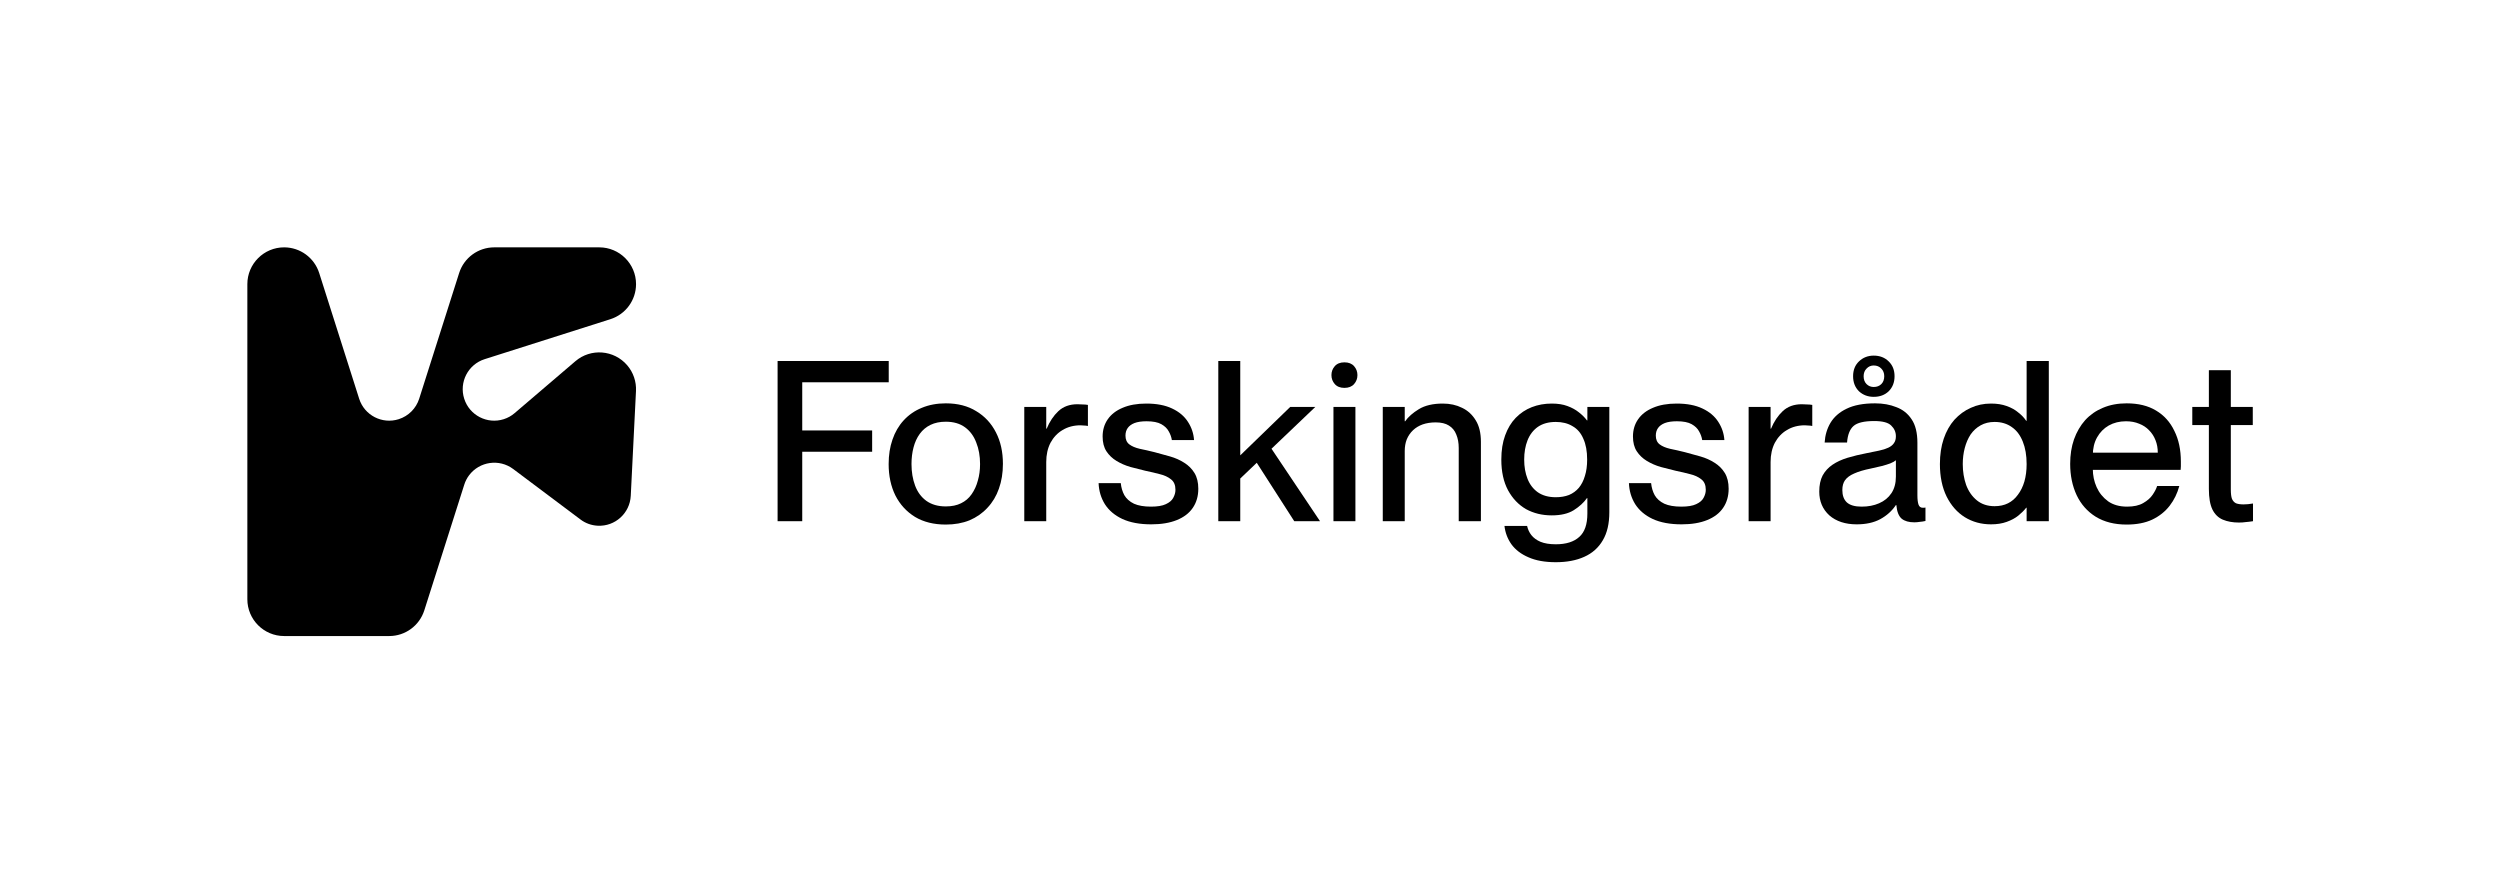 <svg width="2830" height="1000" viewBox="0 0 2830 1000" fill="none" xmlns="http://www.w3.org/2000/svg">
<path d="M280 678.37V321.63C280 298.666 298.666 280 321.63 280C339.759 280 355.807 291.75 361.312 309.007L406.568 451.354C412.544 470.154 432.62 480.494 451.354 474.519C462.365 471.027 471.027 462.365 474.519 451.354L519.774 309.007C525.28 291.75 541.328 280 559.457 280H678.37C701.334 280 720 298.666 720 321.63C720 339.759 708.25 355.807 690.993 361.312L548.646 406.568C529.846 412.544 519.506 432.62 525.481 451.354C531.457 470.154 551.534 480.494 570.267 474.519C574.833 473.041 578.996 470.758 582.622 467.603L651.311 408.918C668.769 393.945 695.022 396.026 709.995 413.484C716.911 421.541 720.47 432.016 719.933 442.625L714.024 561.27C713.017 580.943 696.298 596.118 676.624 595.111C669.507 594.775 662.658 592.291 657.018 587.993L580.943 530.92C565.164 519.103 542.805 522.326 530.987 538.038C528.57 541.26 526.757 544.819 525.549 548.646L480.293 690.993C474.787 708.25 458.74 720 440.61 720H321.63C298.666 720 280 701.334 280 678.37Z" fill="black"/>
<path d="M908.135 487.275H987.272V511.371H908.135V590H880.234V408.646H1006.04V432.742H908.135V487.275Z" fill="black"/>
<path d="M1070.62 593.805C1057.1 593.805 1045.51 590.93 1035.88 585.181C1026.24 579.263 1018.8 571.146 1013.56 560.832C1008.48 550.517 1005.95 538.68 1005.95 525.322C1005.95 515.176 1007.38 505.96 1010.26 497.675C1013.13 489.22 1017.36 481.949 1022.94 475.861C1028.69 469.605 1035.54 464.87 1043.49 461.657C1051.6 458.275 1060.65 456.584 1070.62 456.584C1084.15 456.584 1095.65 459.544 1105.12 465.462C1114.76 471.211 1122.2 479.243 1127.44 489.558C1132.68 499.704 1135.3 511.54 1135.3 525.068C1135.3 535.383 1133.78 544.768 1130.74 553.222C1127.86 561.508 1123.55 568.694 1117.8 574.782C1112.22 580.869 1105.46 585.604 1097.51 588.986C1089.56 592.199 1080.6 593.805 1070.62 593.805ZM1070.62 573.26C1077.39 573.26 1083.14 572.076 1087.87 569.709C1092.78 567.342 1096.75 563.96 1099.79 559.563C1103.01 554.998 1105.37 549.84 1106.9 544.091C1108.59 538.342 1109.43 532.085 1109.43 525.322C1109.43 516.19 1107.99 508.074 1105.12 500.972C1102.41 493.701 1098.19 487.952 1092.44 483.724C1086.69 479.497 1079.42 477.383 1070.62 477.383C1064.03 477.383 1058.28 478.567 1053.38 480.934C1048.47 483.301 1044.42 486.683 1041.2 491.08C1037.99 495.476 1035.62 500.634 1034.1 506.552C1032.58 512.301 1031.82 518.558 1031.82 525.322C1031.82 534.284 1033.17 542.4 1035.88 549.671C1038.58 556.942 1042.81 562.692 1048.56 566.919C1054.48 571.146 1061.83 573.26 1070.62 573.26Z" fill="black"/>
<path d="M1159.48 460.643H1184.34V590H1159.48V460.643ZM1231.52 482.202C1229.83 481.864 1228.31 481.695 1226.95 481.695C1225.77 481.526 1224.5 481.441 1223.15 481.441C1215.54 481.441 1208.78 483.217 1202.86 486.768C1197.11 490.15 1192.54 494.969 1189.16 501.226C1185.95 507.482 1184.34 514.753 1184.34 523.039H1172.17L1166.59 485.246H1184.85C1188.23 477.13 1192.63 470.535 1198.04 465.462C1203.62 460.22 1210.81 457.599 1219.6 457.599C1221.97 457.599 1224.08 457.684 1225.94 457.853C1227.8 457.853 1229.66 458.022 1231.52 458.36V482.202Z" fill="black"/>
<path d="M1307.02 511.879C1312.94 513.4 1318.77 515.007 1324.52 516.698C1330.44 518.389 1335.76 520.756 1340.5 523.8C1345.4 526.843 1349.29 530.733 1352.17 535.467C1355.04 540.202 1356.48 546.12 1356.48 553.222C1356.48 561.677 1354.36 568.948 1350.14 575.036C1346.08 580.954 1340.08 585.519 1332.13 588.732C1324.18 591.945 1314.54 593.551 1303.21 593.551C1290.19 593.551 1279.29 591.522 1270.49 587.464C1261.87 583.406 1255.27 577.826 1250.71 570.724C1246.31 563.622 1243.95 555.674 1243.61 546.881H1268.72C1269.22 551.954 1270.58 556.52 1272.78 560.578C1275.14 564.636 1278.78 567.849 1283.68 570.216C1288.59 572.415 1295.01 573.514 1302.96 573.514C1310.23 573.514 1315.81 572.584 1319.7 570.724C1323.76 568.864 1326.55 566.496 1328.07 563.622C1329.76 560.578 1330.61 557.534 1330.61 554.49C1330.61 549.079 1328.92 545.106 1325.53 542.569C1322.15 539.864 1317.92 537.919 1312.85 536.736C1307.78 535.383 1302.37 534.115 1296.62 532.931C1291.04 531.578 1285.37 530.141 1279.62 528.619C1273.88 526.928 1268.63 524.645 1263.9 521.771C1259.16 518.896 1255.36 515.26 1252.48 510.864C1249.61 506.467 1248.17 500.887 1248.17 494.124C1248.17 486.683 1250.12 480.173 1254.01 474.593C1257.9 469.013 1263.48 464.701 1270.75 461.657C1278.19 458.444 1287.15 456.838 1297.63 456.838C1309.3 456.838 1319.02 458.698 1326.8 462.418C1334.75 466.138 1340.75 471.211 1344.81 477.637C1348.87 483.893 1351.15 490.742 1351.66 498.182H1326.55C1326.04 494.8 1324.86 491.503 1323 488.29C1321.31 485.077 1318.52 482.371 1314.63 480.173C1310.74 477.975 1305.16 476.876 1297.89 476.876C1292.31 476.876 1287.74 477.552 1284.19 478.905C1280.81 480.258 1278.27 482.118 1276.58 484.485C1274.89 486.852 1274.04 489.727 1274.04 493.109C1274.04 497.505 1275.48 500.803 1278.36 503.001C1281.23 505.199 1285.2 506.89 1290.28 508.074C1295.35 509.088 1300.93 510.357 1307.02 511.879Z" fill="black"/>
<path d="M1379.11 590V408.646H1403.97V525.322L1394.33 524.814L1460.53 460.643H1488.94L1395.6 549.671L1403.97 530.141V590H1379.11ZM1465.1 590L1419.19 518.473L1436.18 503.255L1494.27 590H1465.1Z" fill="black"/>
<path d="M1509.47 590V460.643H1534.33V590H1509.47ZM1507.19 424.625C1507.19 420.736 1508.46 417.354 1510.99 414.48C1513.53 411.605 1517.17 410.168 1521.9 410.168C1526.64 410.168 1530.27 411.605 1532.81 414.48C1535.34 417.354 1536.61 420.736 1536.61 424.625C1536.61 428.515 1535.34 431.897 1532.81 434.771C1530.27 437.646 1526.64 439.083 1521.9 439.083C1517.17 439.083 1513.53 437.646 1510.99 434.771C1508.46 431.897 1507.19 428.515 1507.19 424.625Z" fill="black"/>
<path d="M1565.3 590V460.643H1590.16V590H1565.3ZM1651.28 507.059C1651.28 501.31 1650.35 496.237 1648.49 491.841C1646.8 487.444 1644.01 484.062 1640.12 481.695C1636.4 479.328 1631.42 478.144 1625.16 478.144C1619.75 478.144 1614.84 478.905 1610.45 480.427C1606.22 481.949 1602.58 484.147 1599.54 487.022C1596.5 489.896 1594.13 493.363 1592.44 497.421C1590.92 501.31 1590.16 505.707 1590.16 510.61H1581.53V476.876H1590.66C1594.05 471.972 1599.2 467.407 1606.14 463.179C1613.07 458.952 1622.12 456.838 1633.28 456.838C1641.39 456.838 1648.66 458.444 1655.09 461.657C1661.51 464.701 1666.67 469.436 1670.56 475.861C1674.45 482.118 1676.39 490.234 1676.39 500.211V590H1651.28V507.059Z" fill="black"/>
<path d="M1796.9 581.377V460.643H1821.76V579.855C1821.76 592.706 1819.31 603.274 1814.4 611.56C1809.5 620.015 1802.48 626.271 1793.35 630.33C1784.39 634.388 1773.65 636.417 1761.14 636.417C1748.79 636.417 1738.48 634.557 1730.19 630.837C1721.91 627.286 1715.48 622.382 1710.92 616.126C1706.52 609.869 1703.9 602.936 1703.05 595.327H1728.67C1729.52 599.216 1731.12 602.683 1733.49 605.726C1736.03 608.939 1739.49 611.476 1743.89 613.336C1748.46 615.196 1754.21 616.126 1761.14 616.126C1772.81 616.126 1781.68 613.336 1787.77 607.755C1793.86 602.344 1796.9 593.551 1796.9 581.377ZM1796.4 563.875C1792.84 568.948 1787.86 573.514 1781.43 577.572C1775.17 581.461 1766.89 583.406 1756.57 583.406C1745.75 583.406 1736.03 581.038 1727.4 576.304C1718.95 571.4 1712.19 564.298 1707.11 554.998C1702.04 545.528 1699.5 533.945 1699.5 520.249C1699.5 509.765 1700.94 500.634 1703.82 492.855C1706.69 484.908 1710.66 478.313 1715.74 473.071C1720.98 467.66 1727.07 463.602 1734 460.896C1740.93 458.191 1748.46 456.838 1756.57 456.838C1763.51 456.838 1769.42 457.768 1774.33 459.628C1779.4 461.488 1783.71 463.856 1787.26 466.73C1790.98 469.605 1794.03 472.648 1796.4 475.861H1798.42V563.875H1796.4ZM1761.14 477.637C1753.02 477.637 1746.26 479.497 1740.85 483.217C1735.61 486.937 1731.72 492.01 1729.18 498.435C1726.64 504.861 1725.38 512.132 1725.38 520.249C1725.38 528.365 1726.64 535.636 1729.18 542.062C1731.72 548.488 1735.61 553.56 1740.85 557.281C1746.26 561.001 1753.02 562.861 1761.14 562.861C1766.72 562.861 1771.71 562.015 1776.1 560.324C1780.5 558.464 1784.22 555.759 1787.26 552.208C1790.31 548.488 1792.59 544.007 1794.11 538.765C1795.8 533.523 1796.65 527.351 1796.65 520.249C1796.65 510.779 1795.21 502.916 1792.34 496.66C1789.63 490.234 1785.57 485.5 1780.16 482.456C1774.92 479.243 1768.58 477.637 1761.14 477.637Z" fill="black"/>
<path d="M1907.36 511.879C1913.28 513.4 1919.11 515.007 1924.86 516.698C1930.78 518.389 1936.1 520.756 1940.84 523.8C1945.74 526.843 1949.63 530.733 1952.51 535.467C1955.38 540.202 1956.82 546.12 1956.82 553.222C1956.82 561.677 1954.7 568.948 1950.48 575.036C1946.42 580.954 1940.42 585.519 1932.47 588.732C1924.52 591.945 1914.88 593.551 1903.55 593.551C1890.53 593.551 1879.63 591.522 1870.83 587.464C1862.21 583.406 1855.61 577.826 1851.05 570.724C1846.65 563.622 1844.29 555.674 1843.95 546.881H1869.06C1869.57 551.954 1870.92 556.52 1873.12 560.578C1875.48 564.636 1879.12 567.849 1884.02 570.216C1888.93 572.415 1895.35 573.514 1903.3 573.514C1910.57 573.514 1916.15 572.584 1920.04 570.724C1924.1 568.864 1926.89 566.496 1928.41 563.622C1930.1 560.578 1930.95 557.534 1930.95 554.49C1930.95 549.079 1929.26 545.106 1925.87 542.569C1922.49 539.864 1918.26 537.919 1913.19 536.736C1908.12 535.383 1902.71 534.115 1896.96 532.931C1891.38 531.578 1885.71 530.141 1879.96 528.619C1874.22 526.928 1868.97 524.645 1864.24 521.771C1859.5 518.896 1855.7 515.26 1852.82 510.864C1849.95 506.467 1848.51 500.887 1848.51 494.124C1848.51 486.683 1850.46 480.173 1854.35 474.593C1858.24 469.013 1863.82 464.701 1871.09 461.657C1878.53 458.444 1887.49 456.838 1897.97 456.838C1909.64 456.838 1919.36 458.698 1927.14 462.418C1935.09 466.138 1941.09 471.211 1945.15 477.637C1949.21 483.893 1951.49 490.742 1952 498.182H1926.89C1926.38 494.8 1925.2 491.503 1923.34 488.29C1921.65 485.077 1918.86 482.371 1914.97 480.173C1911.08 477.975 1905.5 476.876 1898.23 476.876C1892.65 476.876 1888.08 477.552 1884.53 478.905C1881.15 480.258 1878.61 482.118 1876.92 484.485C1875.23 486.852 1874.38 489.727 1874.38 493.109C1874.38 497.505 1875.82 500.803 1878.7 503.001C1881.57 505.199 1885.54 506.89 1890.62 508.074C1895.69 509.088 1901.27 510.357 1907.36 511.879Z" fill="black"/>
<path d="M1979.45 460.643H2004.31V590H1979.45V460.643ZM2051.49 482.202C2049.8 481.864 2048.27 481.695 2046.92 481.695C2045.74 481.526 2044.47 481.441 2043.12 481.441C2035.51 481.441 2028.74 483.217 2022.82 486.768C2017.08 490.15 2012.51 494.969 2009.13 501.226C2005.92 507.482 2004.31 514.753 2004.31 523.039H1992.13L1986.55 485.246H2004.82C2008.2 477.13 2012.59 470.535 2018.01 465.462C2023.59 460.22 2030.77 457.599 2039.57 457.599C2041.93 457.599 2044.05 457.684 2045.91 457.853C2047.77 457.853 2049.63 458.022 2051.49 458.36V482.202Z" fill="black"/>
<path d="M2101.76 593.551C2088.91 593.551 2078.6 590.17 2070.82 583.406C2063.21 576.473 2059.4 567.511 2059.4 556.52C2059.4 549.249 2060.67 543.161 2063.21 538.257C2065.91 533.354 2069.64 529.295 2074.37 526.083C2079.1 522.87 2084.77 520.249 2091.36 518.22C2098.13 516.19 2105.48 514.415 2113.43 512.893C2118.5 511.879 2123.07 510.949 2127.13 510.103C2131.19 509.258 2134.65 508.158 2137.53 506.806C2140.4 505.453 2142.51 503.762 2143.87 501.733C2145.39 499.704 2146.15 497.083 2146.15 493.87C2146.15 489.135 2144.38 485.077 2140.82 481.695C2137.44 478.313 2131.02 476.622 2121.55 476.622C2110.22 476.622 2102.44 478.482 2098.21 482.202C2093.98 485.922 2091.53 492.179 2090.86 500.972H2065.49C2066 492.686 2068.2 485.246 2072.09 478.651C2076.15 471.888 2082.23 466.561 2090.35 462.672C2098.63 458.614 2109.37 456.584 2122.56 456.584C2131.52 456.584 2139.56 458.022 2146.66 460.896C2153.93 463.602 2159.68 468.167 2163.91 474.593C2168.3 481.019 2170.5 489.896 2170.5 501.226V560.578C2170.5 565.313 2170.92 568.864 2171.77 571.231C2172.61 573.598 2174.22 574.782 2176.59 574.782C2176.93 574.782 2177.35 574.782 2177.86 574.782C2178.36 574.782 2178.95 574.697 2179.63 574.528V589.747C2177.43 590.254 2175.23 590.592 2173.04 590.761C2171.01 591.1 2168.98 591.269 2166.95 591.269C2160.86 591.269 2156.13 589.916 2152.75 587.21C2149.36 584.336 2147.33 579.178 2146.66 571.738H2146.15C2141.75 578.333 2135.84 583.659 2128.4 587.718C2121.12 591.607 2112.25 593.551 2101.76 593.551ZM2107.34 573.514C2114.78 573.514 2121.38 572.245 2127.13 569.709C2133.05 567.173 2137.7 563.368 2141.08 558.295C2144.46 553.222 2146.15 546.966 2146.15 539.526V521.01C2144.8 522.193 2142.68 523.377 2139.81 524.561C2137.1 525.575 2133.81 526.59 2129.92 527.604C2126.2 528.45 2122.14 529.38 2117.74 530.394C2110.13 531.916 2103.88 533.776 2098.97 535.975C2094.24 538.004 2090.77 540.54 2088.57 543.584C2086.54 546.458 2085.53 550.179 2085.53 554.744C2085.53 560.832 2087.22 565.482 2090.6 568.694C2094.15 571.907 2099.73 573.514 2107.34 573.514ZM2121.04 449.229C2114.45 449.229 2108.86 447.115 2104.3 442.888C2099.9 438.491 2097.7 432.827 2097.7 425.894C2097.7 418.961 2099.9 413.381 2104.3 409.153C2108.86 404.757 2114.45 402.559 2121.04 402.559C2127.97 402.559 2133.64 404.757 2138.03 409.153C2142.43 413.381 2144.63 418.961 2144.63 425.894C2144.63 432.827 2142.43 438.491 2138.03 442.888C2133.64 447.115 2127.97 449.229 2121.04 449.229ZM2121.04 438.069C2124.59 438.069 2127.47 436.969 2129.66 434.771C2131.86 432.573 2132.96 429.614 2132.96 425.894C2132.96 422.343 2131.86 419.468 2129.66 417.27C2127.47 414.903 2124.59 413.719 2121.04 413.719C2117.83 413.719 2115.12 414.903 2112.92 417.27C2110.73 419.468 2109.63 422.343 2109.63 425.894C2109.63 429.614 2110.73 432.573 2112.92 434.771C2115.12 436.969 2117.83 438.069 2121.04 438.069Z" fill="black"/>
<path d="M2294.14 408.646H2319.25V590H2294.14V408.646ZM2293.63 476.369H2300.48V574.782H2293.63C2291.43 577.657 2288.47 580.616 2284.75 583.659C2281.2 586.534 2276.8 588.901 2271.56 590.761C2266.49 592.621 2260.57 593.551 2253.81 593.551C2242.81 593.551 2232.92 590.846 2224.13 585.435C2215.51 580.024 2208.66 572.245 2203.58 562.1C2198.51 551.785 2195.98 539.526 2195.98 525.322C2195.98 514.669 2197.41 505.115 2200.29 496.66C2203.16 488.205 2207.22 481.019 2212.46 475.1C2217.87 469.182 2224.05 464.701 2230.98 461.657C2237.91 458.444 2245.52 456.838 2253.81 456.838C2260.57 456.838 2266.49 457.768 2271.56 459.628C2276.8 461.488 2281.2 463.94 2284.75 466.984C2288.47 469.858 2291.43 472.987 2293.63 476.369ZM2257.86 573.006C2263.61 573.006 2268.69 571.907 2273.08 569.709C2277.48 567.511 2281.2 564.298 2284.24 560.071C2287.46 555.843 2289.91 550.855 2291.6 545.106C2293.29 539.187 2294.14 532.593 2294.14 525.322C2294.14 515.514 2292.7 507.059 2289.82 499.957C2286.95 492.686 2282.81 487.191 2277.39 483.471C2271.98 479.581 2265.47 477.637 2257.86 477.637C2251.95 477.637 2246.7 478.905 2242.14 481.441C2237.57 483.978 2233.77 487.444 2230.72 491.841C2227.85 496.237 2225.65 501.31 2224.13 507.059C2222.61 512.809 2221.85 518.896 2221.85 525.322C2221.85 533.776 2223.12 541.639 2225.65 548.91C2228.36 556.181 2232.42 562.015 2237.83 566.412C2243.24 570.808 2249.92 573.006 2257.86 573.006Z" fill="black"/>
<path d="M2407.36 593.805C2393.66 593.805 2381.99 590.846 2372.35 584.928C2362.88 579.009 2355.7 570.893 2350.79 560.578C2345.89 550.094 2343.44 538.257 2343.44 525.068C2343.44 514.922 2344.88 505.707 2347.75 497.421C2350.79 488.966 2355.02 481.695 2360.43 475.608C2366.01 469.52 2372.69 464.87 2380.47 461.657C2388.42 458.275 2397.38 456.584 2407.36 456.584C2420.55 456.584 2431.62 459.29 2440.58 464.701C2449.71 470.112 2456.65 477.806 2461.38 487.782C2466.29 497.59 2468.74 509.173 2468.74 522.532C2468.74 524.222 2468.74 525.998 2468.74 527.858C2468.74 529.549 2468.65 530.902 2468.48 531.916H2355.87V512.386H2442.61C2442.61 507.313 2441.77 502.663 2440.08 498.435C2438.39 494.039 2435.93 490.234 2432.72 487.022C2429.68 483.809 2425.96 481.357 2421.56 479.666C2417.16 477.806 2412.18 476.876 2406.6 476.876C2399.32 476.876 2392.81 478.482 2387.07 481.695C2381.49 484.908 2377.09 489.389 2373.88 495.138C2370.66 500.887 2369.06 507.651 2369.06 515.43C2369.06 518.135 2369.06 520.841 2369.06 523.546C2369.06 526.083 2369.06 528.45 2369.06 530.648C2369.06 538.088 2370.49 545.021 2373.37 551.447C2376.24 557.872 2380.56 563.199 2386.3 567.426C2392.05 571.485 2399.24 573.514 2407.86 573.514C2415.47 573.514 2421.56 572.161 2426.13 569.455C2430.86 566.75 2434.41 563.622 2436.78 560.071C2439.32 556.351 2441.01 553.053 2441.85 550.179H2466.96C2464.76 558.464 2461.13 565.904 2456.06 572.499C2450.98 579.094 2444.39 584.336 2436.27 588.225C2428.32 591.945 2418.69 593.805 2407.36 593.805Z" fill="black"/>
<path d="M2525.29 419.045V554.237C2525.29 558.802 2525.72 562.269 2526.56 564.636C2527.58 567.004 2529.1 568.694 2531.13 569.709C2533.32 570.555 2536.2 570.977 2539.75 570.977C2541.78 570.977 2543.47 570.893 2544.82 570.724C2546.34 570.555 2548.2 570.301 2550.4 569.963V590C2547.19 590.508 2544.4 590.846 2542.03 591.015C2539.83 591.353 2537.3 591.522 2534.42 591.522C2527.49 591.522 2521.4 590.423 2516.16 588.225C2511.09 586.027 2507.2 582.222 2504.49 576.811C2501.79 571.231 2500.44 563.453 2500.44 553.476V419.045H2525.29ZM2481.67 460.643H2550.15V481.188H2481.67V460.643Z" fill="black"/>
</svg>
